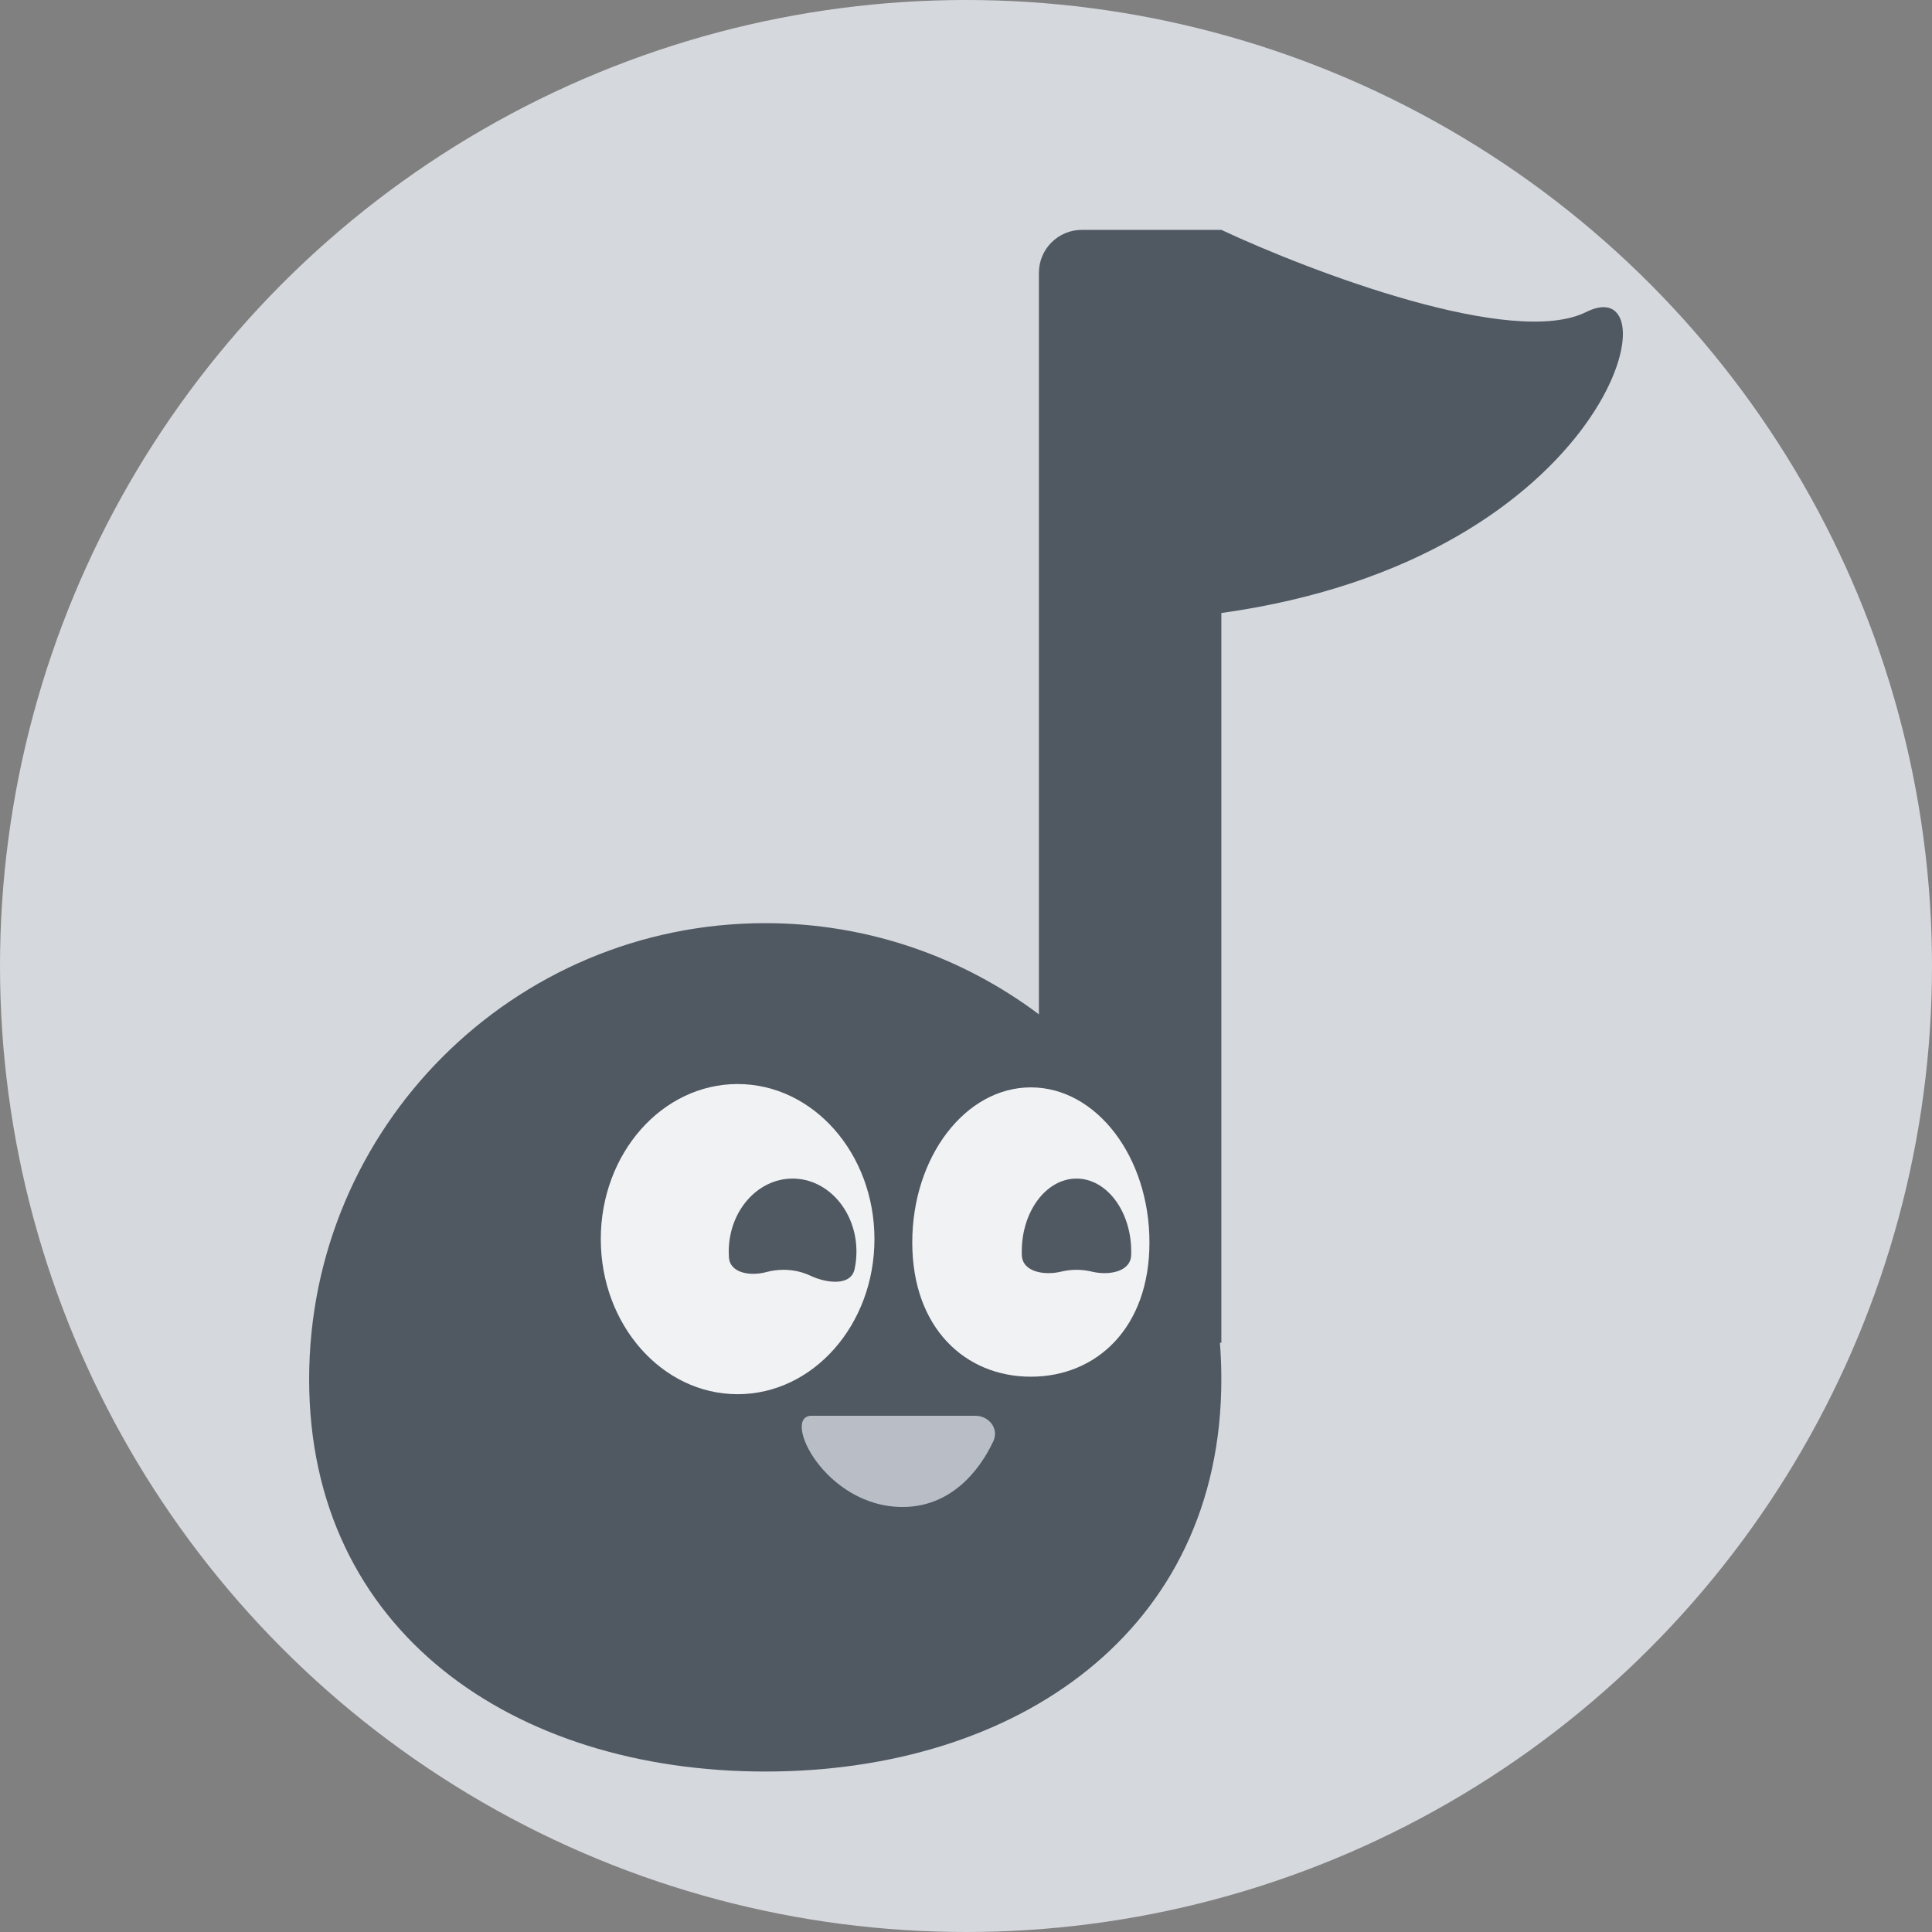 <svg width="85" height="85" viewBox="0 0 85 85" fill="none" xmlns="http://www.w3.org/2000/svg">
<rect x="0" y="0" width="85" height="85" fill="#808080" stroke="none"/>
<circle cx="42.5" cy="42.5" r="42.5" fill="#D5D8DD"/>
<path d="M45.708 12.003C45.708 10.96 46.553 10.114 47.596 10.114H53.734C57.748 11.987 66.577 15.331 69.788 13.726C73.801 11.719 70.992 24.562 53.734 26.97V59.077H53.671C53.713 59.607 53.734 60.142 53.734 60.682C53.734 71.765 44.75 77.94 33.667 77.94C22.585 77.94 13.601 71.765 13.601 60.682C13.601 49.6 22.585 40.615 33.667 40.615C38.185 40.615 42.354 42.108 45.708 44.627V12.003Z" fill="#505862"/>
<ellipse cx="32.452" cy="54.516" rx="6.02" ry="6.823" fill="#F1F2F4"/>
<path d="M50.571 54.662C50.571 58.43 48.235 60.569 45.353 60.569C42.472 60.569 40.136 58.43 40.136 54.662C40.136 50.894 42.472 47.84 45.353 47.84C48.235 47.84 50.571 50.894 50.571 54.662Z" fill="#F1F2F4"/>
<path d="M35.702 62.288H42.908C43.517 62.288 43.959 62.858 43.701 63.411C43.076 64.743 41.808 66.301 39.711 66.301C36.274 66.301 34.365 62.288 35.702 62.288Z" fill="#B9BEC6"/>
<path d="M35.653 56.125C36.356 56.456 37.434 56.596 37.598 55.837C37.652 55.589 37.68 55.33 37.68 55.064C37.68 53.291 36.422 51.853 34.871 51.853C33.32 51.853 32.062 53.291 32.062 55.064C32.062 55.149 32.065 55.234 32.07 55.318C32.119 56.029 33.037 56.151 33.724 55.964C33.959 55.901 34.209 55.866 34.469 55.866C34.9 55.866 35.304 55.96 35.653 56.125Z" fill="#505862"/>
<path d="M48.038 55.947C48.762 56.123 49.739 55.968 49.766 55.223C49.768 55.17 49.769 55.117 49.769 55.064C49.769 53.291 48.691 51.853 47.361 51.853C46.031 51.853 44.953 53.291 44.953 55.064C44.953 55.117 44.954 55.17 44.956 55.223C44.983 55.968 45.96 56.123 46.684 55.947C46.899 55.895 47.126 55.866 47.361 55.866C47.596 55.866 47.824 55.895 48.038 55.947Z" fill="#505862"/>
</svg>
